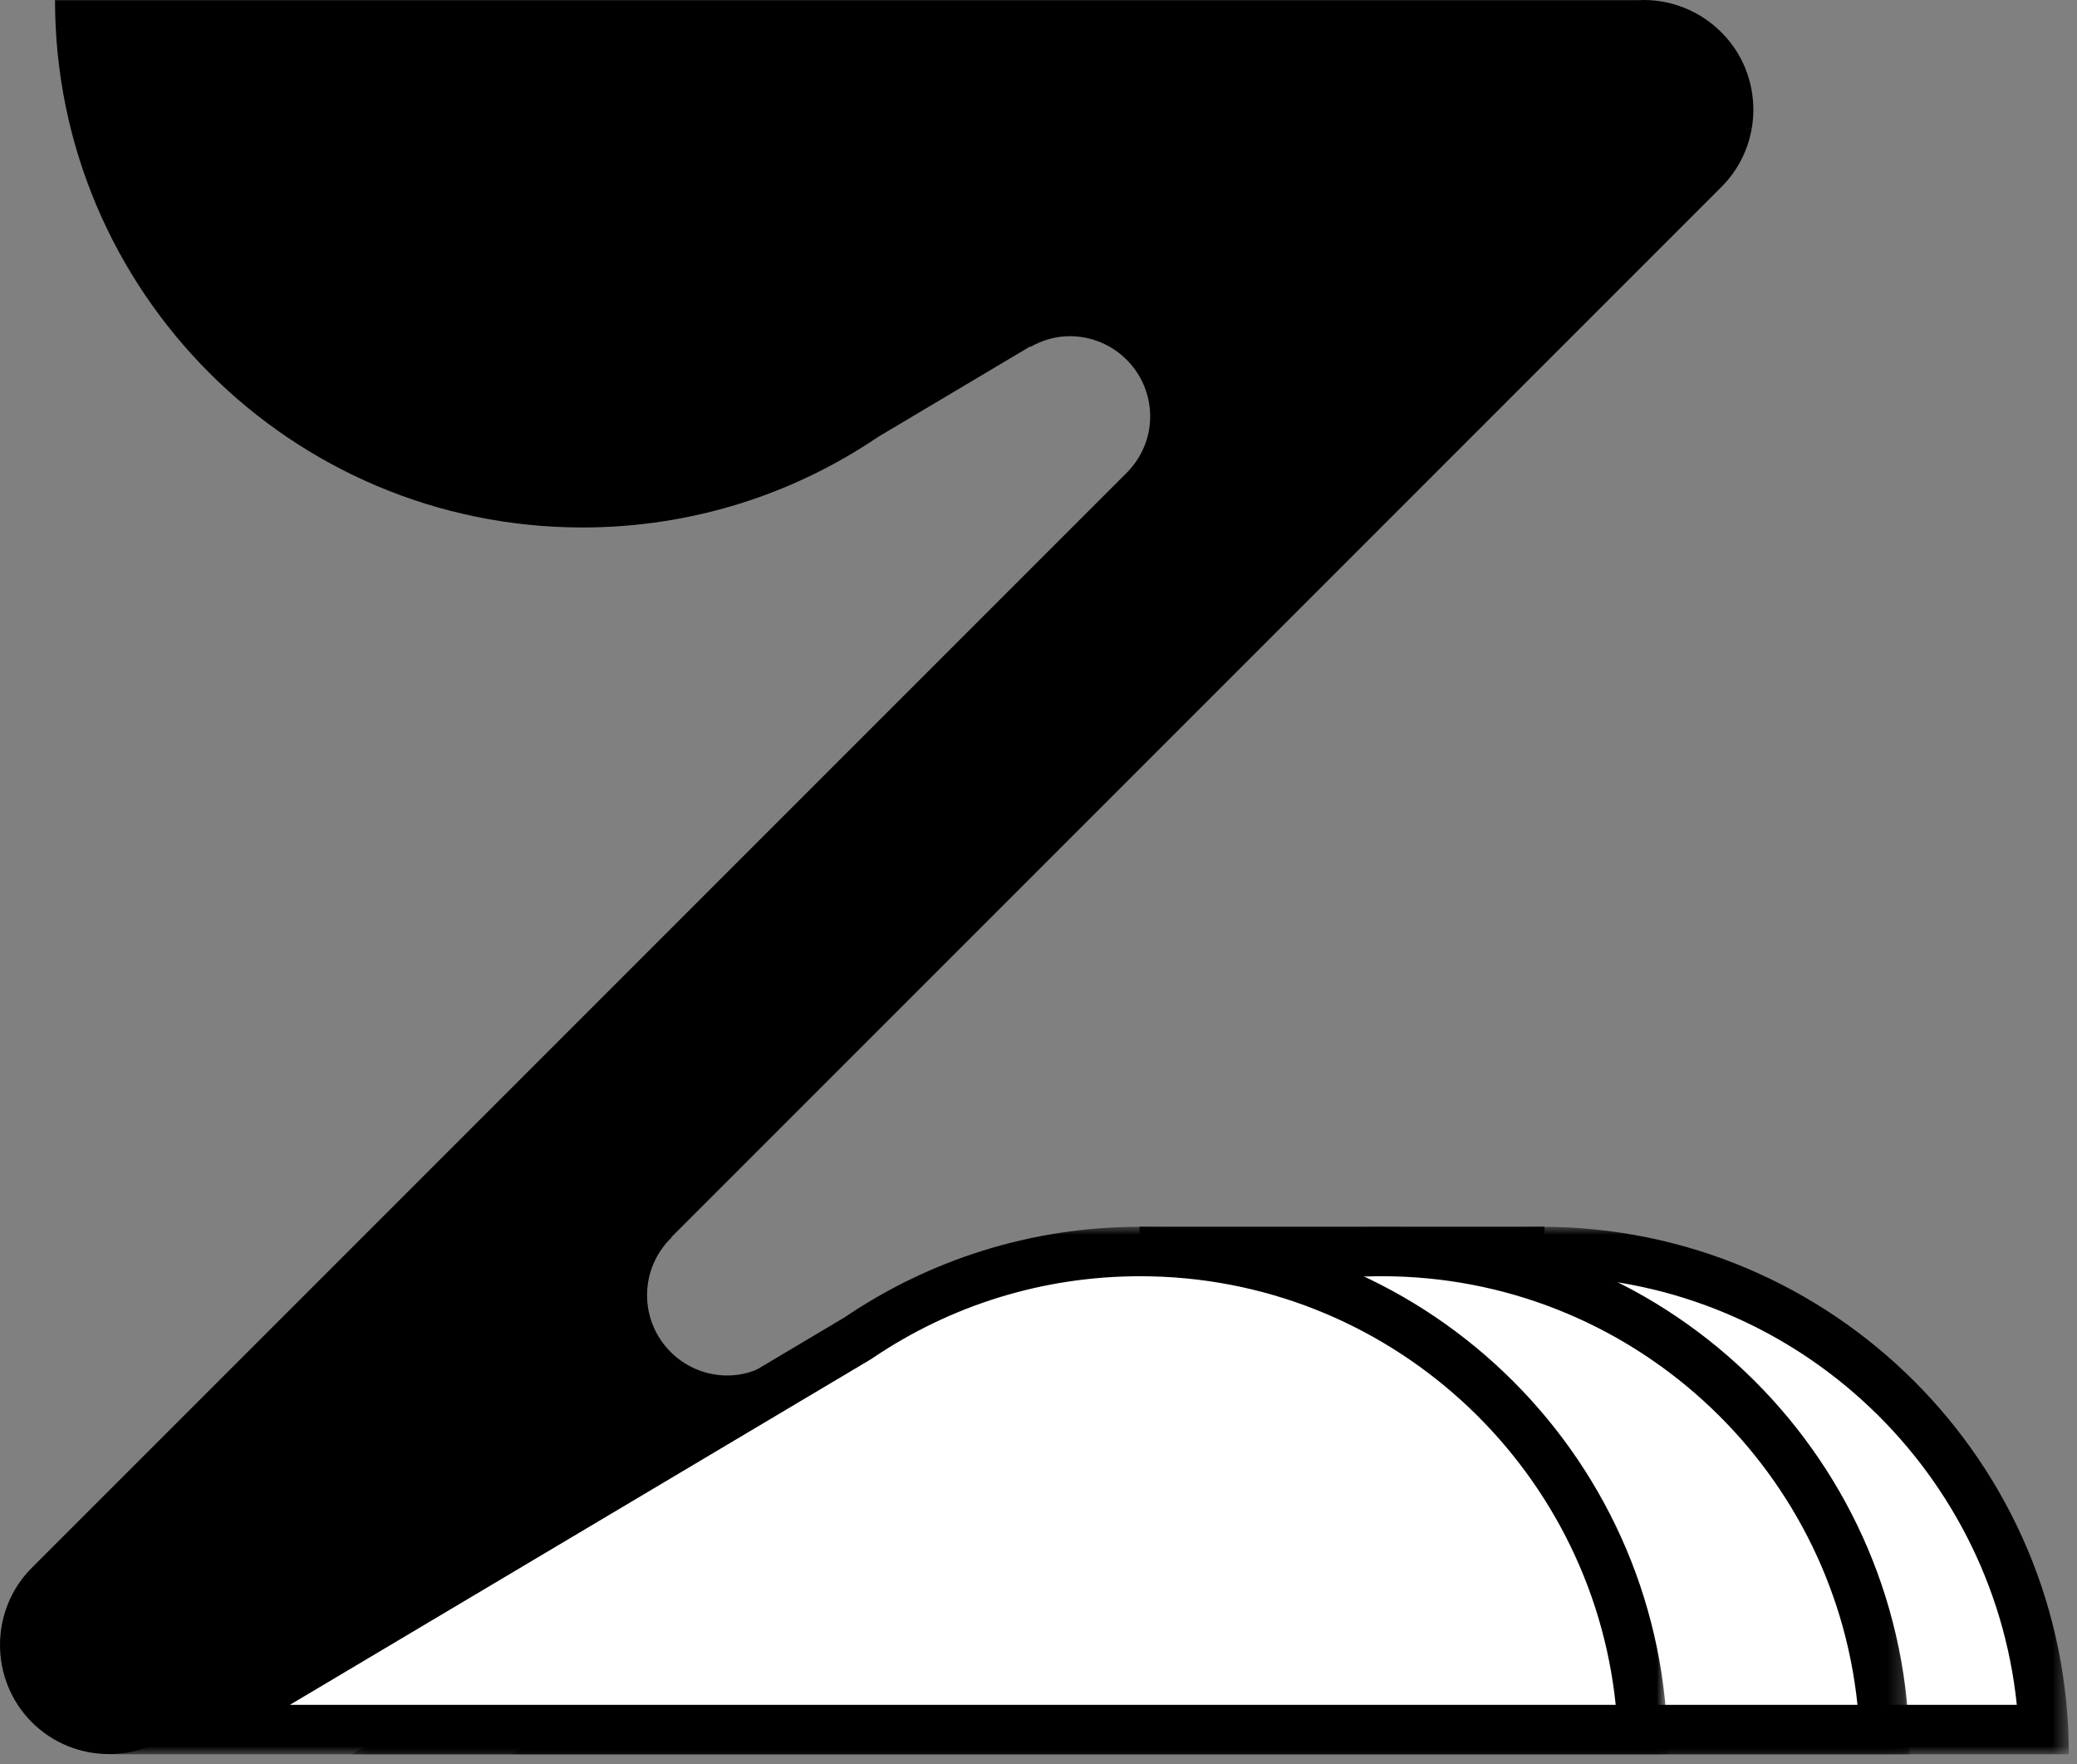 <?xml version="1.0" encoding="UTF-8"?>
<svg width="126px" height="107px" viewBox="0 0 126 107" version="1.1" xmlns="http://www.w3.org/2000/svg" xmlns:xlink="http://www.w3.org/1999/xlink">
    <rect x="0" y="0" width="126" height="107" fill="#808080" stroke="none"/>
    <!-- Generator: Sketch 47 (45396) - http://www.bohemiancoding.com/sketch -->
    <title>Page 1</title>
    <desc>Created with Sketch.</desc>
    <defs>
        <polygon id="path-1" points="94.503 0 94.503 32 0.003 32 0.003 0"></polygon>
        <polygon id="path-3" points="94.837 32 0.337 32 0.337 0 94.837 0 94.837 32"></polygon>
        <polygon id="path-5" points="95.17 32 0.67 32 0.67 0 95.17 0"></polygon>
    </defs>
    <g id="Page-1" stroke="none" stroke-width="1" fill="none" fill-rule="evenodd">
        <g transform="translate(0, -1)">
            <polygon id="Fill-1" fill="#000000" points="69.129 81.079 93.691 81.079 93.691 75.412 69.129 75.412"></polygon>
            <g id="Group-19" transform="translate(0, 0.412)">
                <path d="M104.433,2.554 C103.057,1.178 101.214,0.504 99.402,0.597 L3.337,0.597 C3.337,18.27 17.664,32.583 35.337,32.583 C41.984,32.583 48.157,30.556 53.272,27.087 L62.491,21.604 L62.51,21.63 C63.219,21.228 64.027,20.98 64.9,20.98 C67.592,20.98 69.775,23.162 69.775,25.855 C69.775,27.156 69.25,28.323 68.419,29.197 L1.933,95.682 C-0.644,98.26 -0.644,102.477 1.933,105.054 C4.51,107.631 8.727,107.631 11.304,105.054 L12.15,104.208 L28.316,104.208 L47.566,84.771 L46.518,83.371 C45.809,83.773 45.002,84.021 44.129,84.021 C41.436,84.021 39.254,81.838 39.254,79.146 C39.254,77.773 39.826,76.537 40.74,75.651 L40.726,75.632 L104.433,11.925 C107.01,9.348 107.01,5.131 104.433,2.554" id="Fill-2" fill="#000000"></path>
                <path d="M36.46,105.5 L76.335,81.785 C81.463,78.311 87.374,76.5 93.503,76.5 C109.818,76.5 123.182,89.376 123.967,105.5 L36.46,105.5 Z" id="Fill-4" fill="#FFFFFF"></path>
                <g id="Group-8" transform="translate(31, 75)">
                    <mask id="mask-2" fill="white">
                        <use xlink:href="#path-1"></use>
                    </mask>
                    <g id="Clip-7"></g>
                    <path d="M62.503,0 C55.857,0 49.684,2.027 44.568,5.496 L0.003,32 L30.503,32 L94.503,32 C94.503,14.327 80.176,0 62.503,0 M62.503,3 C77.481,3 89.843,14.414 91.349,29 L30.503,29 L10.917,29 L46.102,8.074 C46.152,8.044 46.203,8.012 46.252,7.979 C51.056,4.722 56.675,3 62.503,3" id="Fill-6" fill="#000000" mask="url(#mask-2)"></path>
                </g>
                <path d="M26.794,105.5 L66.669,81.785 C71.797,78.311 77.708,76.5 83.837,76.5 C100.152,76.5 113.516,89.376 114.301,105.5 L26.794,105.5 Z" id="Fill-9" fill="#FFFFFF"></path>
                <g id="Group-13" transform="translate(21, 75)">
                    <mask id="mask-4" fill="white">
                        <use xlink:href="#path-3"></use>
                    </mask>
                    <g id="Clip-12"></g>
                    <path d="M62.837,0 C56.191,0 50.018,2.027 44.902,5.496 L0.337,32 L30.837,32 L94.837,32 C94.837,14.327 80.51,0 62.837,0 M62.837,3 C77.815,3 90.177,14.414 91.683,29 L30.837,29 L11.251,29 L46.436,8.074 C46.486,8.044 46.537,8.012 46.586,7.979 C51.39,4.722 57.009,3 62.837,3" id="Fill-11" fill="#000000" mask="url(#mask-4)"></path>
                </g>
                <path d="M12.127,105.5 L52.002,81.785 C57.13,78.311 63.041,76.5 69.17,76.5 C85.485,76.5 98.849,89.376 99.634,105.5 L12.127,105.5 Z" id="Fill-14" fill="#FFFFFF"></path>
                <g id="Group-18" transform="translate(6, 75)">
                    <mask id="mask-6" fill="white">
                        <use xlink:href="#path-5"></use>
                    </mask>
                    <g id="Clip-17"></g>
                    <path d="M63.17,0 C56.524,0 50.351,2.027 45.235,5.496 L0.67,32 L31.17,32 L95.17,32 C95.17,14.327 80.843,0 63.17,0 M63.17,3 C78.148,3 90.51,14.414 92.016,29 L31.17,29 L11.584,29 L46.769,8.074 C46.819,8.044 46.87,8.012 46.919,7.979 C51.723,4.722 57.342,3 63.17,3" id="Fill-16" fill="#000000" mask="url(#mask-6)"></path>
                </g>
            </g>
        </g>
    </g>
</svg>